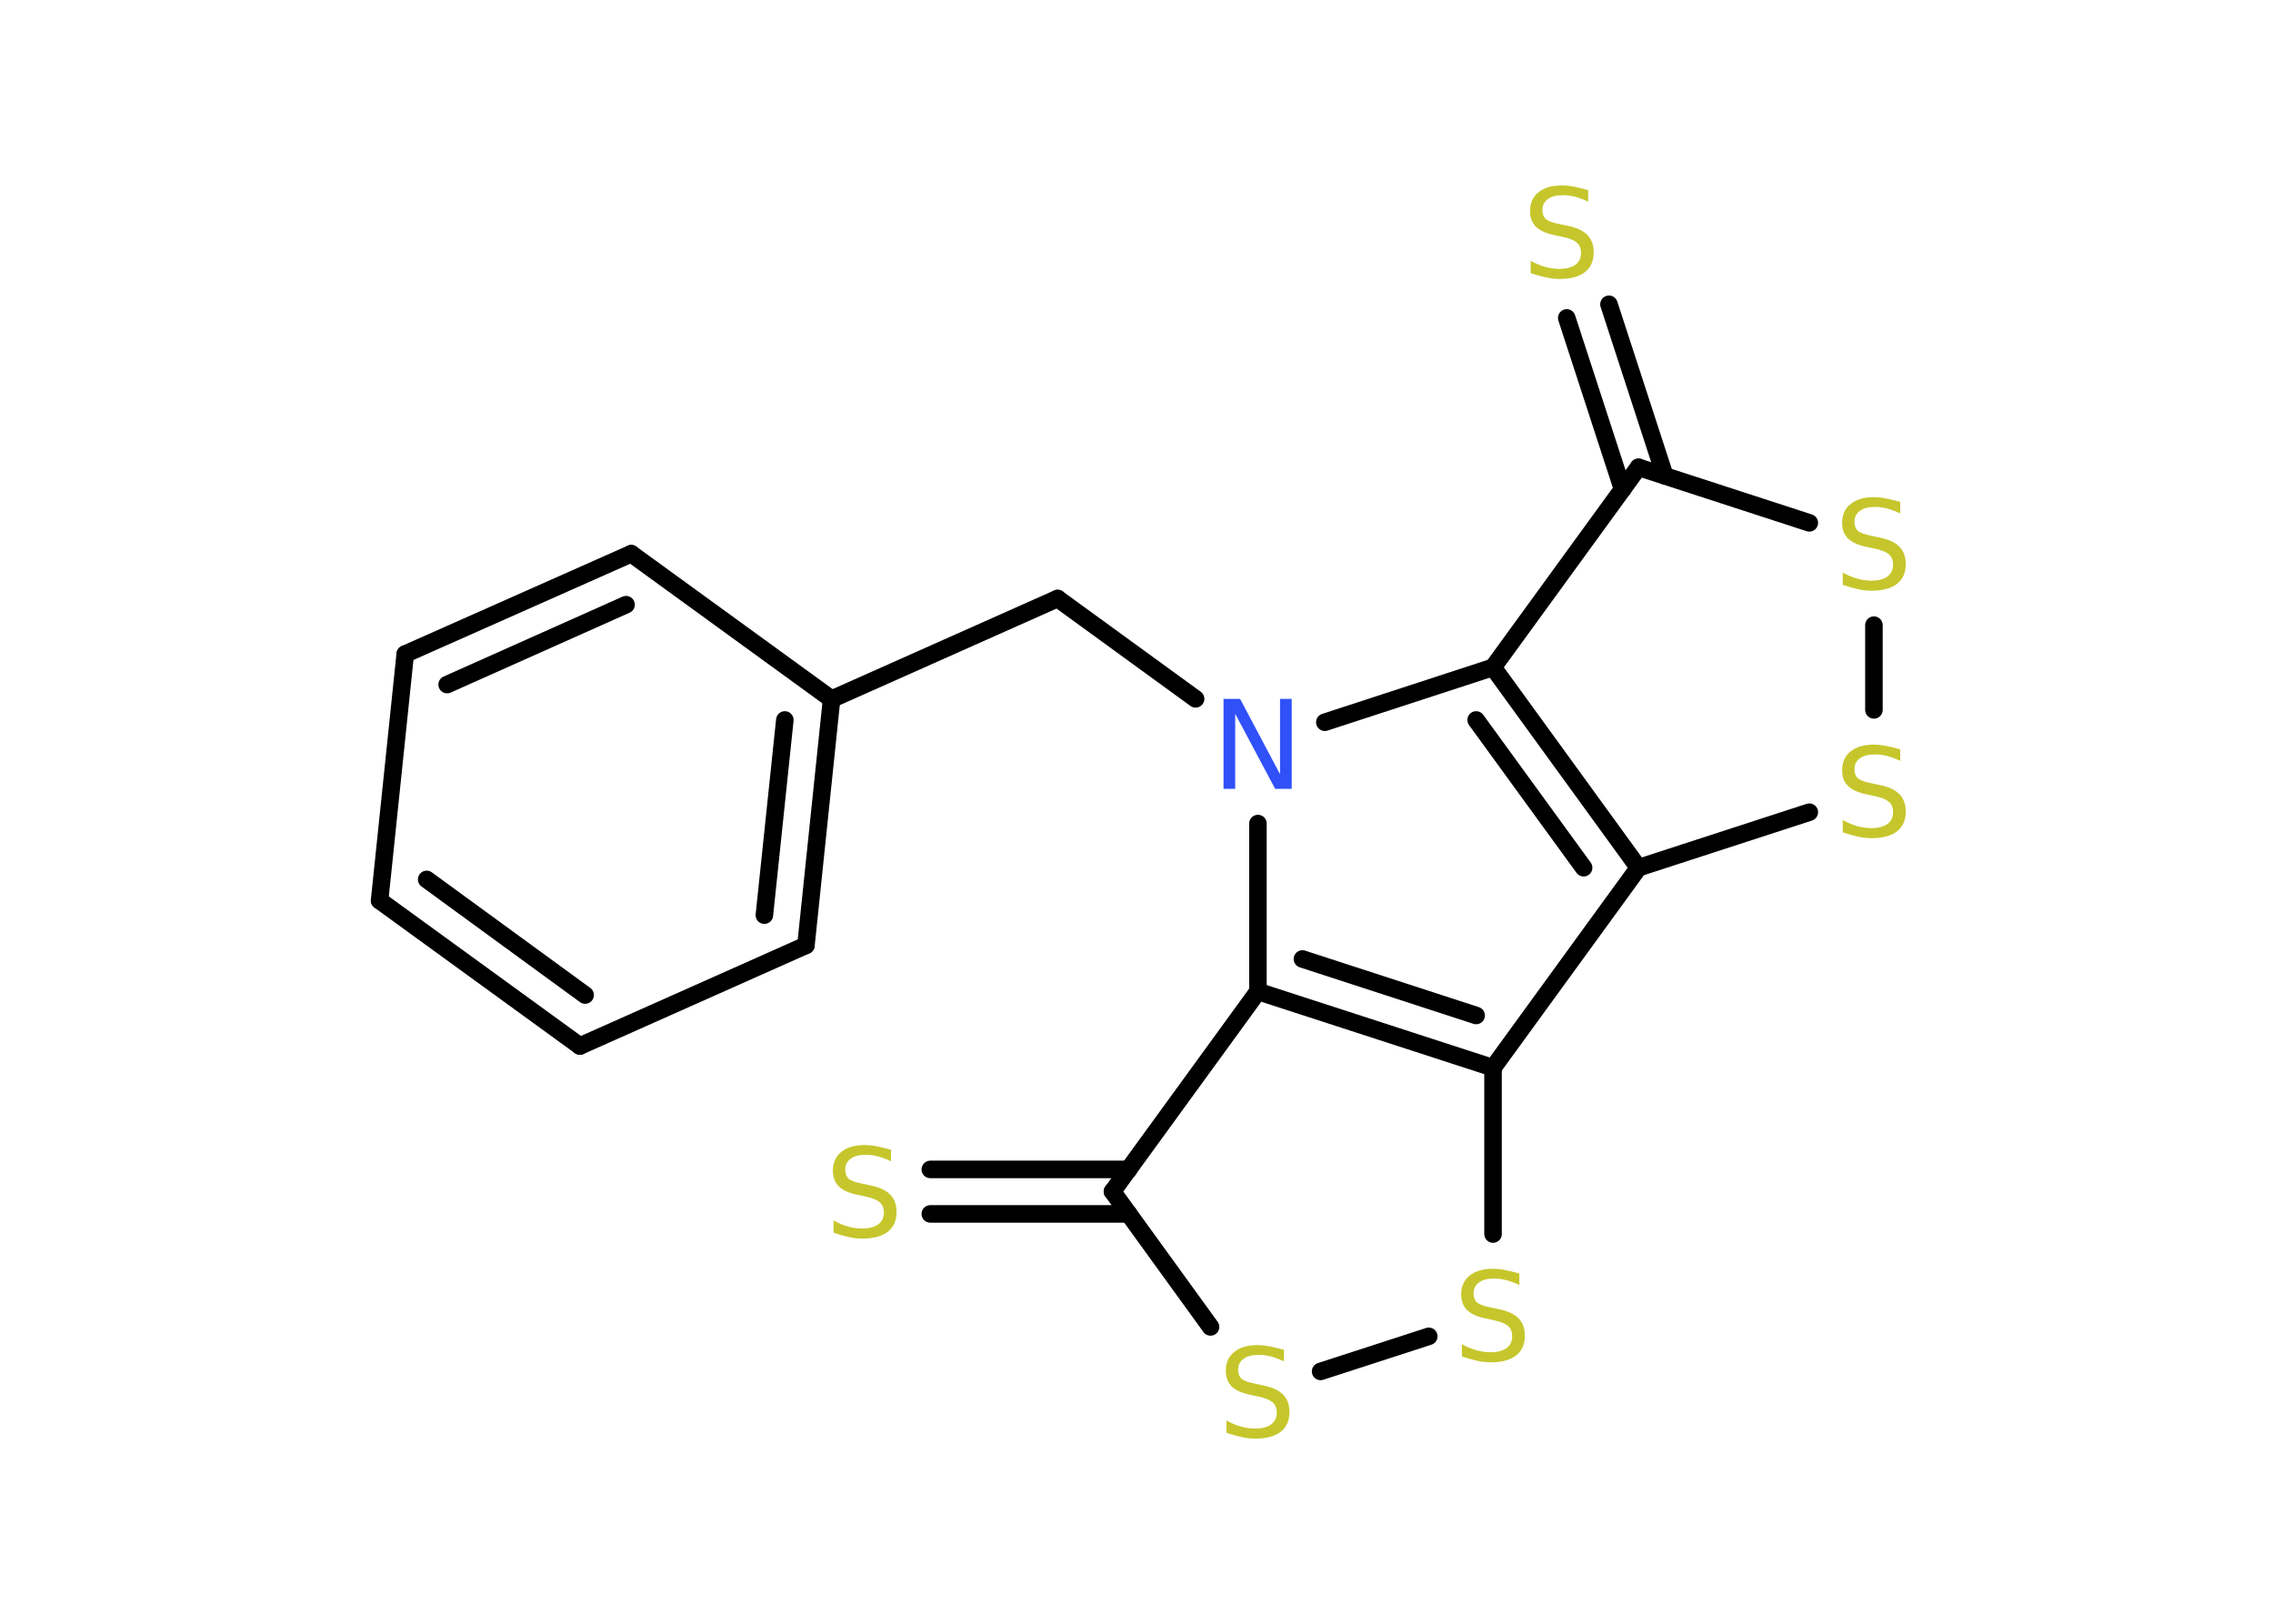 <?xml version='1.0' encoding='UTF-8'?>
<!DOCTYPE svg PUBLIC "-//W3C//DTD SVG 1.1//EN" "http://www.w3.org/Graphics/SVG/1.1/DTD/svg11.dtd">
<svg version='1.2' xmlns='http://www.w3.org/2000/svg' xmlns:xlink='http://www.w3.org/1999/xlink' width='70.0mm' height='50.0mm' viewBox='0 0 70.0 50.0'>
  <desc>Generated by the Chemistry Development Kit (http://github.com/cdk)</desc>
  <g stroke-linecap='round' stroke-linejoin='round' stroke='#000000' stroke-width='.54' fill='#C6C62C'>
    <rect x='.0' y='.0' width='70.0' height='50.0' fill='#FFFFFF' stroke='none'/>
    <g id='mol1' class='mol'>
      <g id='mol1bnd1' class='bond'>
        <line x1='28.65' y1='36.01' x2='34.76' y2='36.01'/>
        <line x1='28.65' y1='37.38' x2='34.76' y2='37.38'/>
      </g>
      <line id='mol1bnd2' class='bond' x1='34.26' y1='36.69' x2='37.28' y2='40.86'/>
      <line id='mol1bnd3' class='bond' x1='40.67' y1='42.23' x2='44.0' y2='41.15'/>
      <line id='mol1bnd4' class='bond' x1='45.98' y1='38.0' x2='45.98' y2='32.88'/>
      <line id='mol1bnd5' class='bond' x1='45.98' y1='32.88' x2='50.46' y2='26.72'/>
      <line id='mol1bnd6' class='bond' x1='50.46' y1='26.72' x2='55.72' y2='25.01'/>
      <line id='mol1bnd7' class='bond' x1='57.71' y1='21.86' x2='57.71' y2='19.25'/>
      <line id='mol1bnd8' class='bond' x1='55.72' y1='16.1' x2='50.46' y2='14.39'/>
      <g id='mol1bnd9' class='bond'>
        <line x1='49.97' y1='15.07' x2='48.25' y2='9.79'/>
        <line x1='51.27' y1='14.65' x2='49.55' y2='9.37'/>
      </g>
      <line id='mol1bnd10' class='bond' x1='50.46' y1='14.39' x2='45.98' y2='20.55'/>
      <g id='mol1bnd11' class='bond'>
        <line x1='50.46' y1='26.72' x2='45.98' y2='20.55'/>
        <line x1='48.77' y1='26.72' x2='45.46' y2='22.17'/>
      </g>
      <line id='mol1bnd12' class='bond' x1='45.98' y1='20.55' x2='40.8' y2='22.24'/>
      <line id='mol1bnd13' class='bond' x1='36.82' y1='21.52' x2='32.57' y2='18.43'/>
      <line id='mol1bnd14' class='bond' x1='32.57' y1='18.43' x2='25.61' y2='21.53'/>
      <g id='mol1bnd15' class='bond'>
        <line x1='24.82' y1='29.11' x2='25.61' y2='21.53'/>
        <line x1='23.54' y1='28.18' x2='24.17' y2='22.17'/>
      </g>
      <line id='mol1bnd16' class='bond' x1='24.82' y1='29.11' x2='17.86' y2='32.21'/>
      <g id='mol1bnd17' class='bond'>
        <line x1='11.69' y1='27.73' x2='17.86' y2='32.21'/>
        <line x1='13.14' y1='27.08' x2='18.02' y2='30.64'/>
      </g>
      <line id='mol1bnd18' class='bond' x1='11.69' y1='27.73' x2='12.48' y2='20.14'/>
      <g id='mol1bnd19' class='bond'>
        <line x1='19.44' y1='17.05' x2='12.48' y2='20.14'/>
        <line x1='19.28' y1='18.62' x2='13.77' y2='21.08'/>
      </g>
      <line id='mol1bnd20' class='bond' x1='25.61' y1='21.53' x2='19.44' y2='17.05'/>
      <line id='mol1bnd21' class='bond' x1='38.74' y1='25.36' x2='38.74' y2='30.53'/>
      <line id='mol1bnd22' class='bond' x1='34.26' y1='36.69' x2='38.74' y2='30.53'/>
      <g id='mol1bnd23' class='bond'>
        <line x1='38.74' y1='30.53' x2='45.98' y2='32.88'/>
        <line x1='40.11' y1='29.53' x2='45.46' y2='31.27'/>
      </g>
      <path id='mol1atm1' class='atom' d='M27.44 35.4v.36q-.21 -.1 -.4 -.15q-.19 -.05 -.37 -.05q-.31 .0 -.47 .12q-.17 .12 -.17 .34q.0 .18 .11 .28q.11 .09 .42 .15l.23 .05q.42 .08 .62 .28q.2 .2 .2 .54q.0 .4 -.27 .61q-.27 .21 -.79 .21q-.2 .0 -.42 -.05q-.22 -.05 -.46 -.13v-.38q.23 .13 .45 .19q.22 .06 .43 .06q.32 .0 .5 -.13q.17 -.13 .17 -.36q.0 -.21 -.13 -.32q-.13 -.11 -.41 -.17l-.23 -.05q-.42 -.08 -.61 -.26q-.19 -.18 -.19 -.49q.0 -.37 .26 -.58q.26 -.21 .71 -.21q.19 .0 .39 .04q.2 .04 .41 .1z' stroke='none'/>
      <path id='mol1atm3' class='atom' d='M39.54 41.56v.36q-.21 -.1 -.4 -.15q-.19 -.05 -.37 -.05q-.31 .0 -.47 .12q-.17 .12 -.17 .34q.0 .18 .11 .28q.11 .09 .42 .15l.23 .05q.42 .08 .62 .28q.2 .2 .2 .54q.0 .4 -.27 .61q-.27 .21 -.79 .21q-.2 .0 -.42 -.05q-.22 -.05 -.46 -.13v-.38q.23 .13 .45 .19q.22 .06 .43 .06q.32 .0 .5 -.13q.17 -.13 .17 -.36q.0 -.21 -.13 -.32q-.13 -.11 -.41 -.17l-.23 -.05q-.42 -.08 -.61 -.26q-.19 -.18 -.19 -.49q.0 -.37 .26 -.58q.26 -.21 .71 -.21q.19 .0 .39 .04q.2 .04 .41 .1z' stroke='none'/>
      <path id='mol1atm4' class='atom' d='M46.79 39.21v.36q-.21 -.1 -.4 -.15q-.19 -.05 -.37 -.05q-.31 .0 -.47 .12q-.17 .12 -.17 .34q.0 .18 .11 .28q.11 .09 .42 .15l.23 .05q.42 .08 .62 .28q.2 .2 .2 .54q.0 .4 -.27 .61q-.27 .21 -.79 .21q-.2 .0 -.42 -.05q-.22 -.05 -.46 -.13v-.38q.23 .13 .45 .19q.22 .06 .43 .06q.32 .0 .5 -.13q.17 -.13 .17 -.36q.0 -.21 -.13 -.32q-.13 -.11 -.41 -.17l-.23 -.05q-.42 -.08 -.61 -.26q-.19 -.18 -.19 -.49q.0 -.37 .26 -.58q.26 -.21 .71 -.21q.19 .0 .39 .04q.2 .04 .41 .1z' stroke='none'/>
      <path id='mol1atm7' class='atom' d='M58.52 23.07v.36q-.21 -.1 -.4 -.15q-.19 -.05 -.37 -.05q-.31 .0 -.47 .12q-.17 .12 -.17 .34q.0 .18 .11 .28q.11 .09 .42 .15l.23 .05q.42 .08 .62 .28q.2 .2 .2 .54q.0 .4 -.27 .61q-.27 .21 -.79 .21q-.2 .0 -.42 -.05q-.22 -.05 -.46 -.13v-.38q.23 .13 .45 .19q.22 .06 .43 .06q.32 .0 .5 -.13q.17 -.13 .17 -.36q.0 -.21 -.13 -.32q-.13 -.11 -.41 -.17l-.23 -.05q-.42 -.08 -.61 -.26q-.19 -.18 -.19 -.49q.0 -.37 .26 -.58q.26 -.21 .71 -.21q.19 .0 .39 .04q.2 .04 .41 .1z' stroke='none'/>
      <path id='mol1atm8' class='atom' d='M58.52 15.45v.36q-.21 -.1 -.4 -.15q-.19 -.05 -.37 -.05q-.31 .0 -.47 .12q-.17 .12 -.17 .34q.0 .18 .11 .28q.11 .09 .42 .15l.23 .05q.42 .08 .62 .28q.2 .2 .2 .54q.0 .4 -.27 .61q-.27 .21 -.79 .21q-.2 .0 -.42 -.05q-.22 -.05 -.46 -.13v-.38q.23 .13 .45 .19q.22 .06 .43 .06q.32 .0 .5 -.13q.17 -.13 .17 -.36q.0 -.21 -.13 -.32q-.13 -.11 -.41 -.17l-.23 -.05q-.42 -.08 -.61 -.26q-.19 -.18 -.19 -.49q.0 -.37 .26 -.58q.26 -.21 .71 -.21q.19 .0 .39 .04q.2 .04 .41 .1z' stroke='none'/>
      <path id='mol1atm10' class='atom' d='M48.91 5.85v.36q-.21 -.1 -.4 -.15q-.19 -.05 -.37 -.05q-.31 .0 -.47 .12q-.17 .12 -.17 .34q.0 .18 .11 .28q.11 .09 .42 .15l.23 .05q.42 .08 .62 .28q.2 .2 .2 .54q.0 .4 -.27 .61q-.27 .21 -.79 .21q-.2 .0 -.42 -.05q-.22 -.05 -.46 -.13v-.38q.23 .13 .45 .19q.22 .06 .43 .06q.32 .0 .5 -.13q.17 -.13 .17 -.36q.0 -.21 -.13 -.32q-.13 -.11 -.41 -.17l-.23 -.05q-.42 -.08 -.61 -.26q-.19 -.18 -.19 -.49q.0 -.37 .26 -.58q.26 -.21 .71 -.21q.19 .0 .39 .04q.2 .04 .41 .1z' stroke='none'/>
      <path id='mol1atm12' class='atom' d='M37.69 21.52h.5l1.23 2.32v-2.32h.36v2.77h-.51l-1.23 -2.31v2.31h-.36v-2.77z' stroke='none' fill='#3050F8'/>
    </g>
  </g>
</svg>
